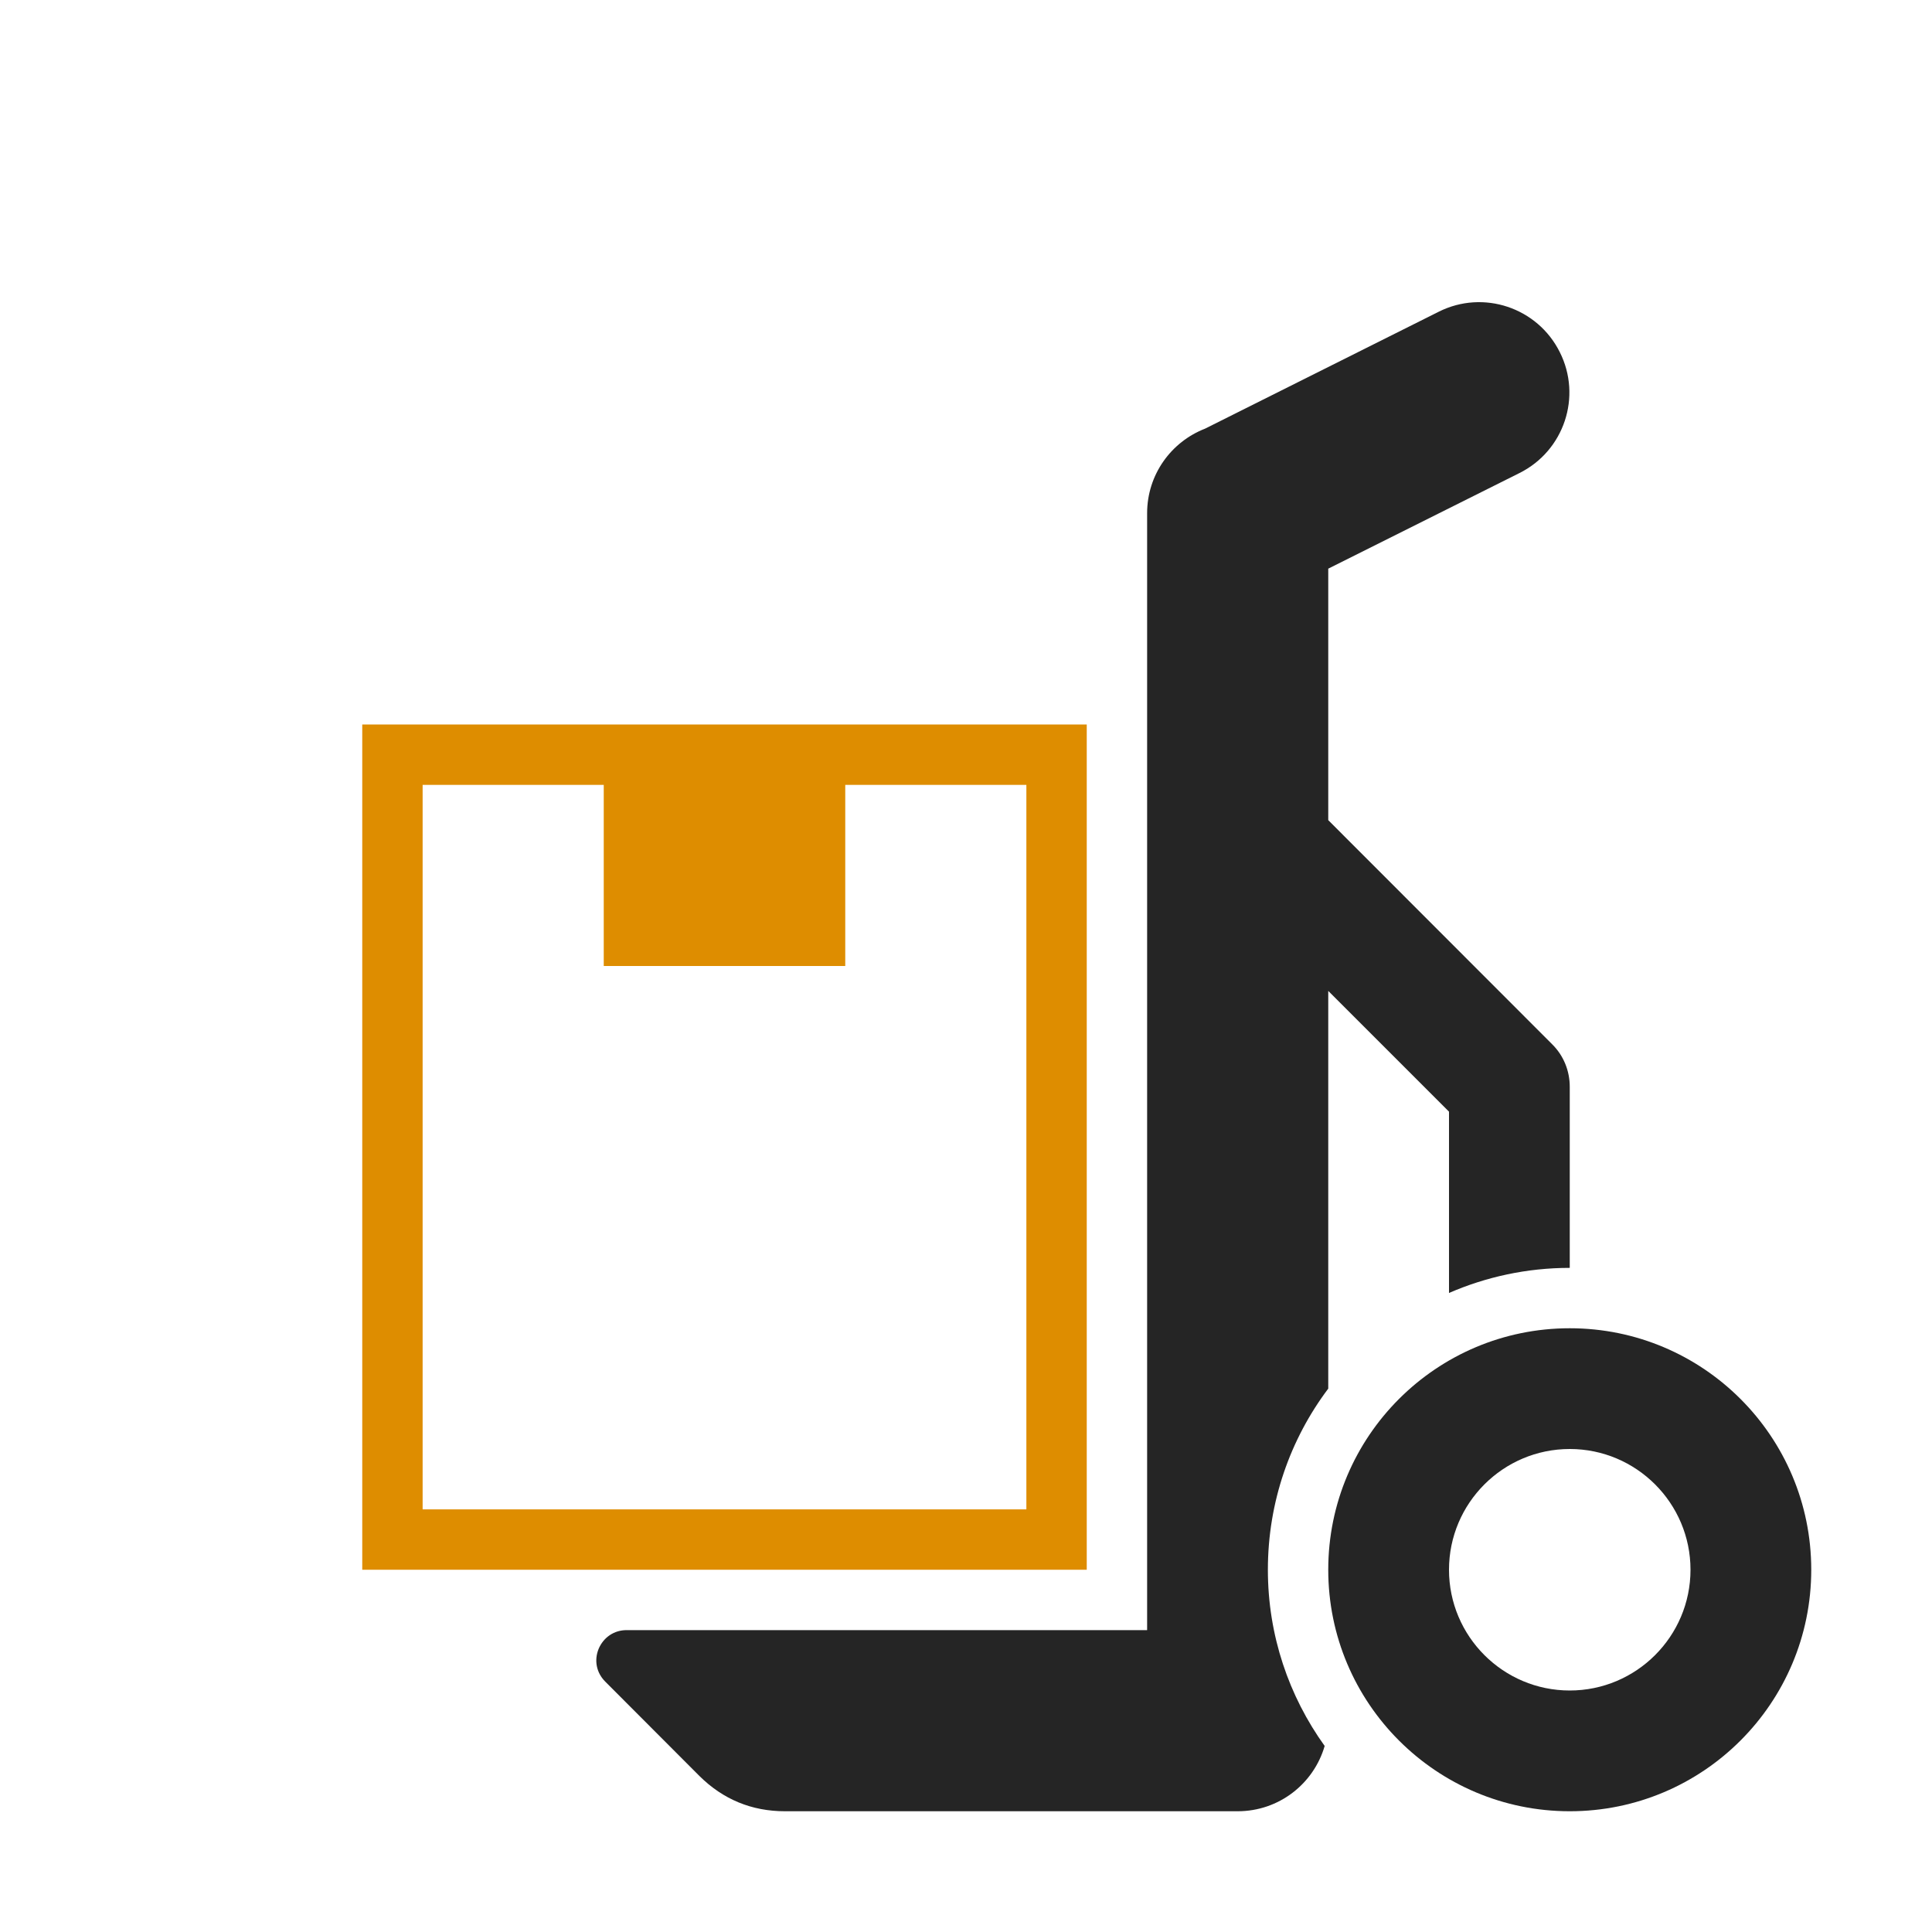 <?xml version="1.0" encoding="UTF-8"?>
<!DOCTYPE svg PUBLIC "-//W3C//DTD SVG 1.1//EN" "http://www.w3.org/Graphics/SVG/1.1/DTD/svg11.dtd">
<svg xmlns="http://www.w3.org/2000/svg" xml:space="preserve" width="1024px" height="1024px" shape-rendering="geometricPrecision" text-rendering="geometricPrecision" image-rendering="optimizeQuality" fill-rule="nonzero" clip-rule="evenodd" viewBox="0 0 10240 10240" xmlns:xlink="http://www.w3.org/1999/xlink">
	<title>hand_truck_box icon</title>
	<desc>hand_truck_box icon from the IconExperience.com O-Collection. Copyright by INCORS GmbH (www.incors.com).</desc>
	<path id="curve2" fill="#DE8D00" d="M1920 3840l3840 0 0 4480 -3840 0 0 -4480zm320 320l0 3840 3200 0 0 -3840 -960 0 0 960 -1280 0 0 -960 -960 0z"/>
	<path id="curve1" fill="#252525" d="M8320 7040c707,0 1280,573 1280,1280 0,707 -573,1280 -1280,1280 -707,0 -1280,-573 -1280,-1280 0,-707 573,-1280 1280,-1280zm0 640c-353,0 -640,287 -640,640 0,353 287,640 640,640 353,0 640,-287 640,-640 0,-353 -287,-640 -640,-640z"/>
	<path id="curve0" fill="#252525" d="M3707 9413l-499 -500c-47,-47 -60,-113 -35,-174 26,-61 82,-99 148,-99l2759 0 0 -5920c0,-204 127,-378 307,-448l1239 -620c236,-118 523,-22 641,214 119,236 23,523 -213,641l-1014 507 0 1333 1186 1187c63,62 94,144 94,226l0 0 0 960 0 0c-228,0 -444,48 -640,133l0 -961 -640 -640 0 2108c-201,267 -320,600 -320,960 0,349 112,671 301,934 -58,200 -242,346 -461,346l-2400 0c-176,0 -328,-63 -453,-187z"/>
</svg>

